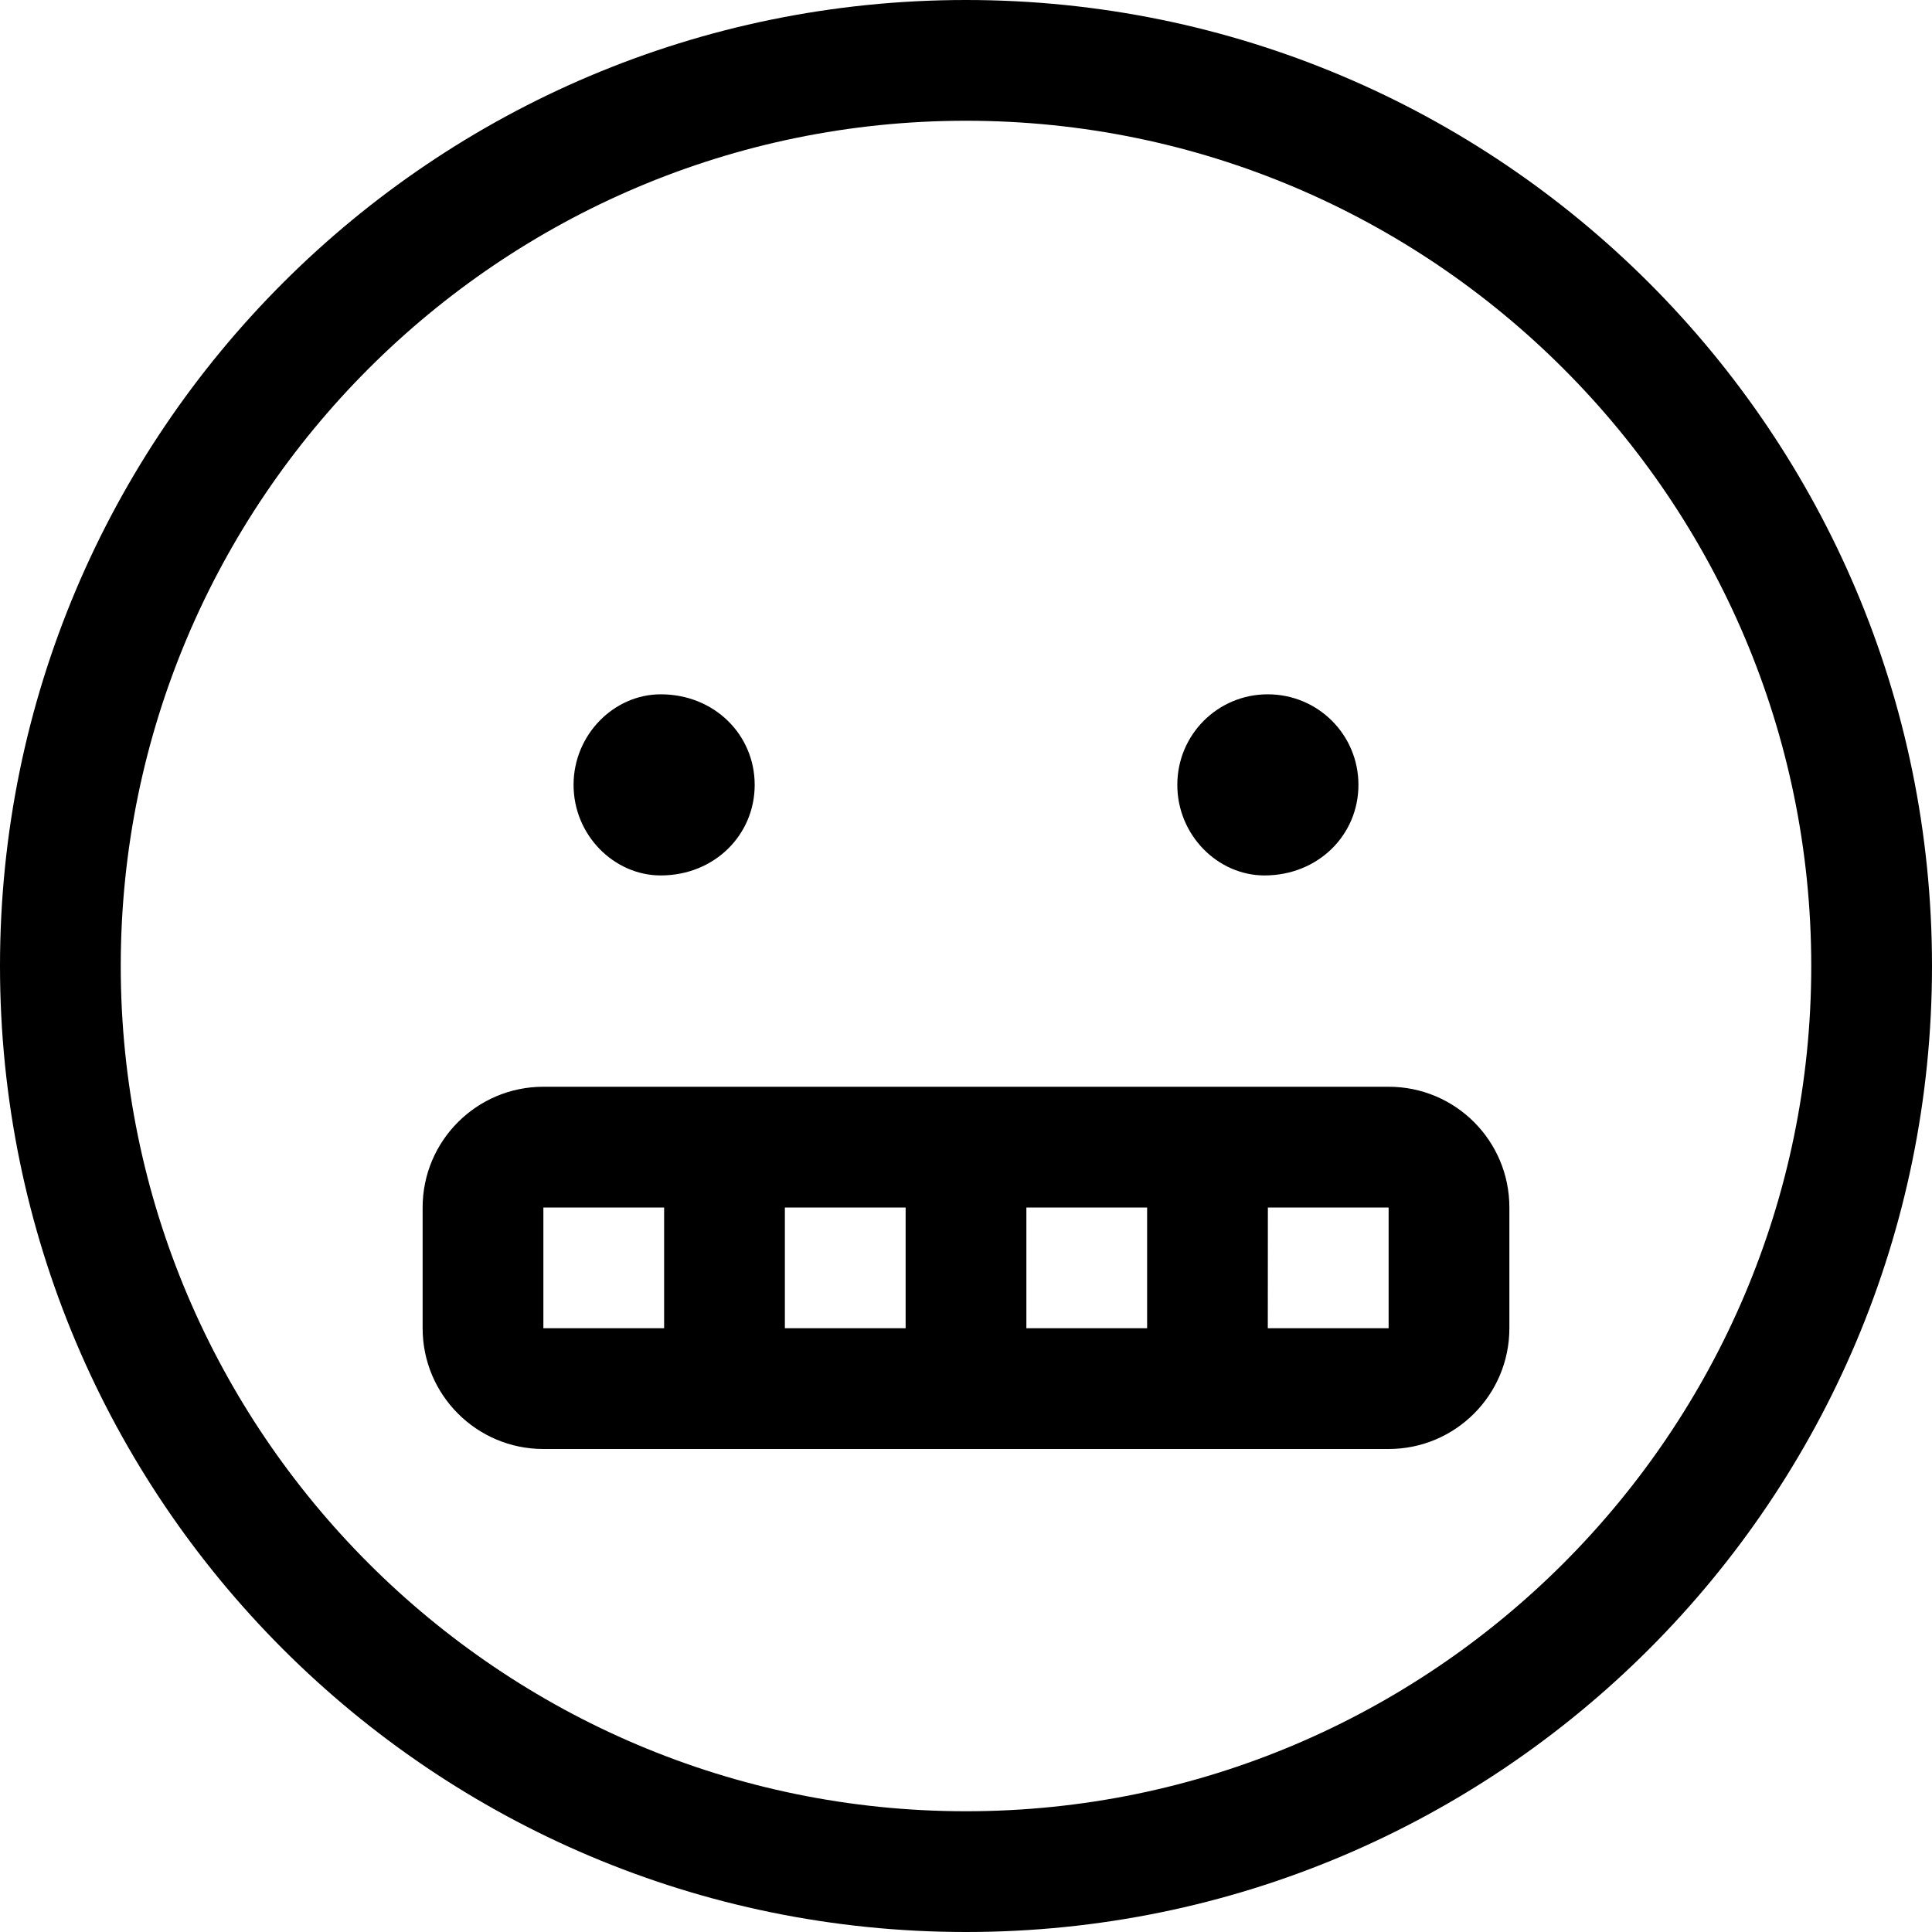 <svg xmlns="http://www.w3.org/2000/svg" viewBox="0 0 512 512"><!--! Font Awesome Pro 6.0.0-alpha3 by @fontawesome - https://fontawesome.com License - https://fontawesome.com/license (Commercial License) --><path d="M368 288h-224c-17.67 0-32 14.33-32 32v32c0 17.67 14.33 32 32 32h224c17.67 0 32-14.33 32-32v-32C400 302.3 385.7 288 368 288zM176 352H144v-32h32L176 352zM240 352h-32v-32h32V352zM304 352h-32v-32h32V352zM368 352h-32.02L336 320h32V352zM335.1 232C349.3 232 360 221.3 360 208s-10.71-24-24.04-24C322.7 184 312 194.7 312 208S322.7 232 335.1 232zM175.1 232C189.3 232 200 221.3 200 208S189.3 184 175.1 184C162.7 184 152 194.7 152 208S162.7 232 175.1 232zM256 0C114.6 0 0 114.6 0 256s114.6 256 256 256s256-114.6 256-256S397.4 0 256 0zM256 480c-123.5 0-224-100.5-224-224s100.5-224 224-224s224 100.5 224 224S379.5 480 256 480z"/></svg>